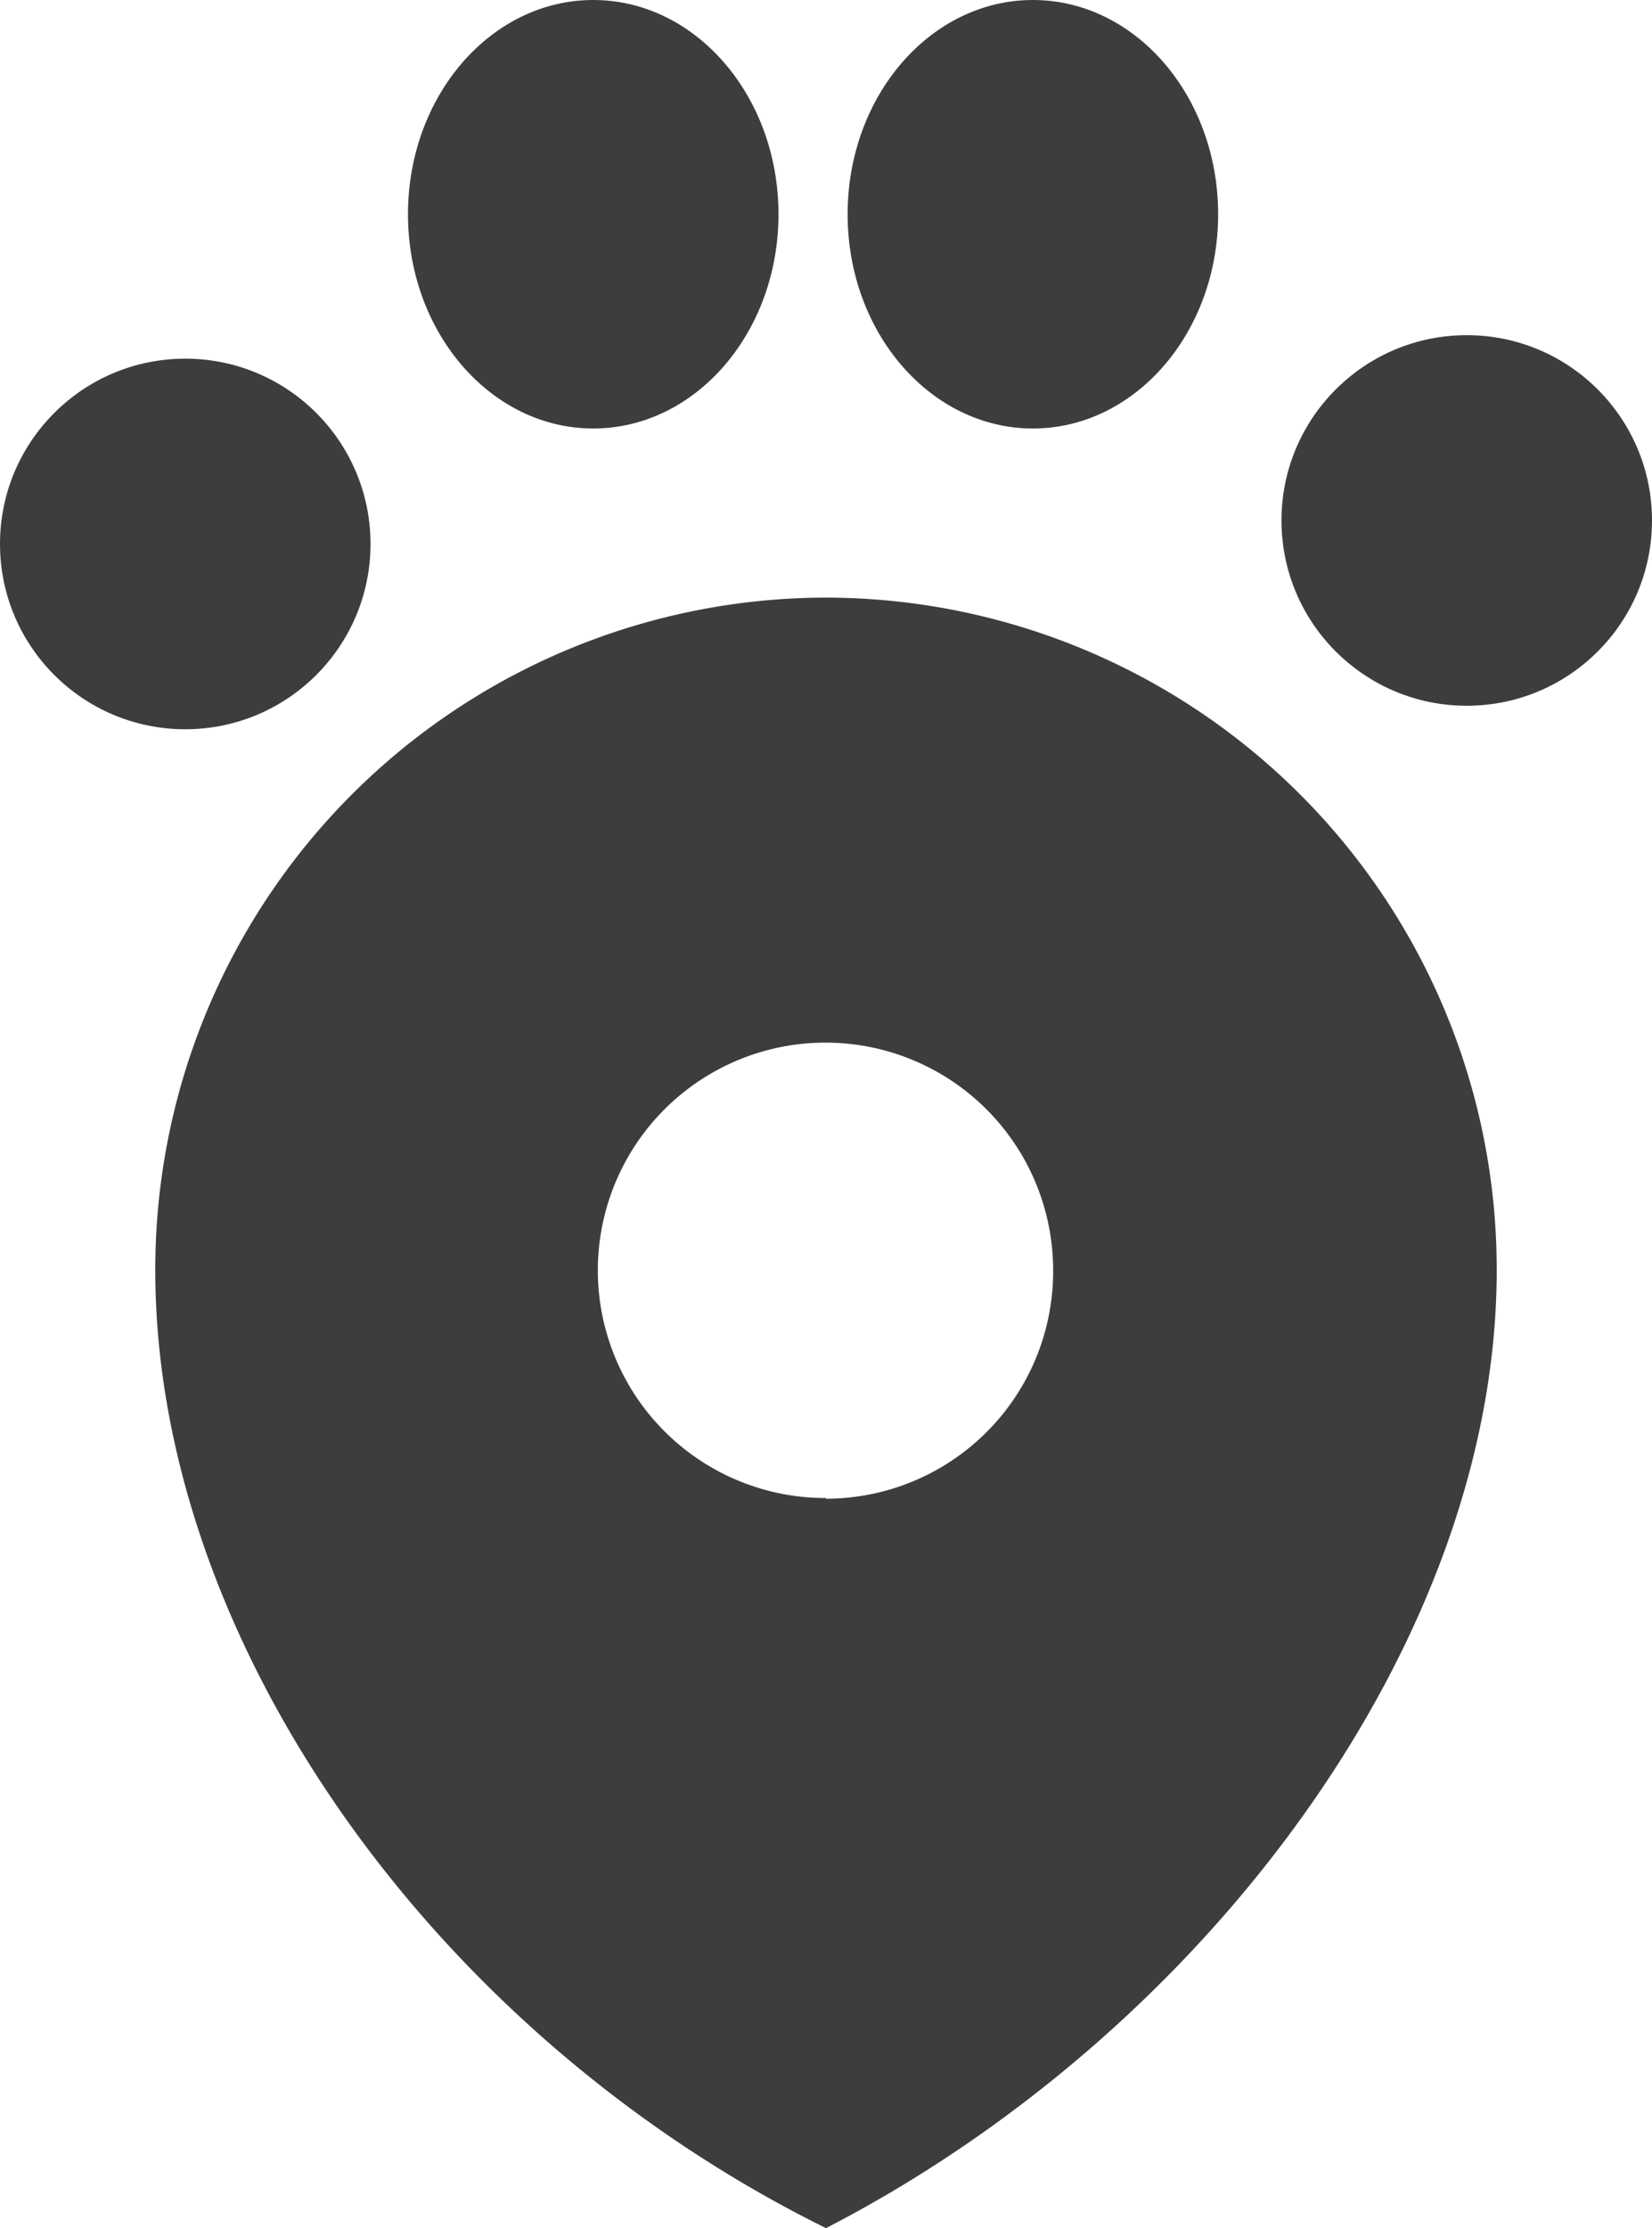 <svg xmlns="http://www.w3.org/2000/svg" viewBox="0 0 97.02 130.84"><defs><style>.cls-1{fill:#3f3d3b;}</style></defs><title>icono_logo_negro</title><g id="Capa_2" data-name="Capa 2"><g id="Capa_1-2" data-name="Capa 1"><g id="Capa_2-2" data-name="Capa 2"><g id="Capa_1-2-2" data-name="Capa 1-2"><path class="cls-1" d="M48.51,35.09A39.44,39.44,0,0,0,9.12,74.58h0c0,21.81,16.38,44.88,39.39,56.25C70.75,119.35,87.9,96.4,87.9,74.59a39.44,39.44,0,0,0-39.38-39.5Zm0,52.87a13.37,13.37,0,1,1,13.34-13.4v0A13.35,13.35,0,0,1,48.56,88h-.05Z"/><circle class="cls-1" cx="86.14" cy="30.56" r="10.88"/><ellipse class="cls-1" cx="34.84" cy="12.58" rx="10.88" ry="12.58"/><ellipse class="cls-1" cx="60.66" cy="12.58" rx="10.88" ry="12.58"/><circle class="cls-1" cx="10.88" cy="31.94" r="10.88"/></g></g></g></g></svg>
